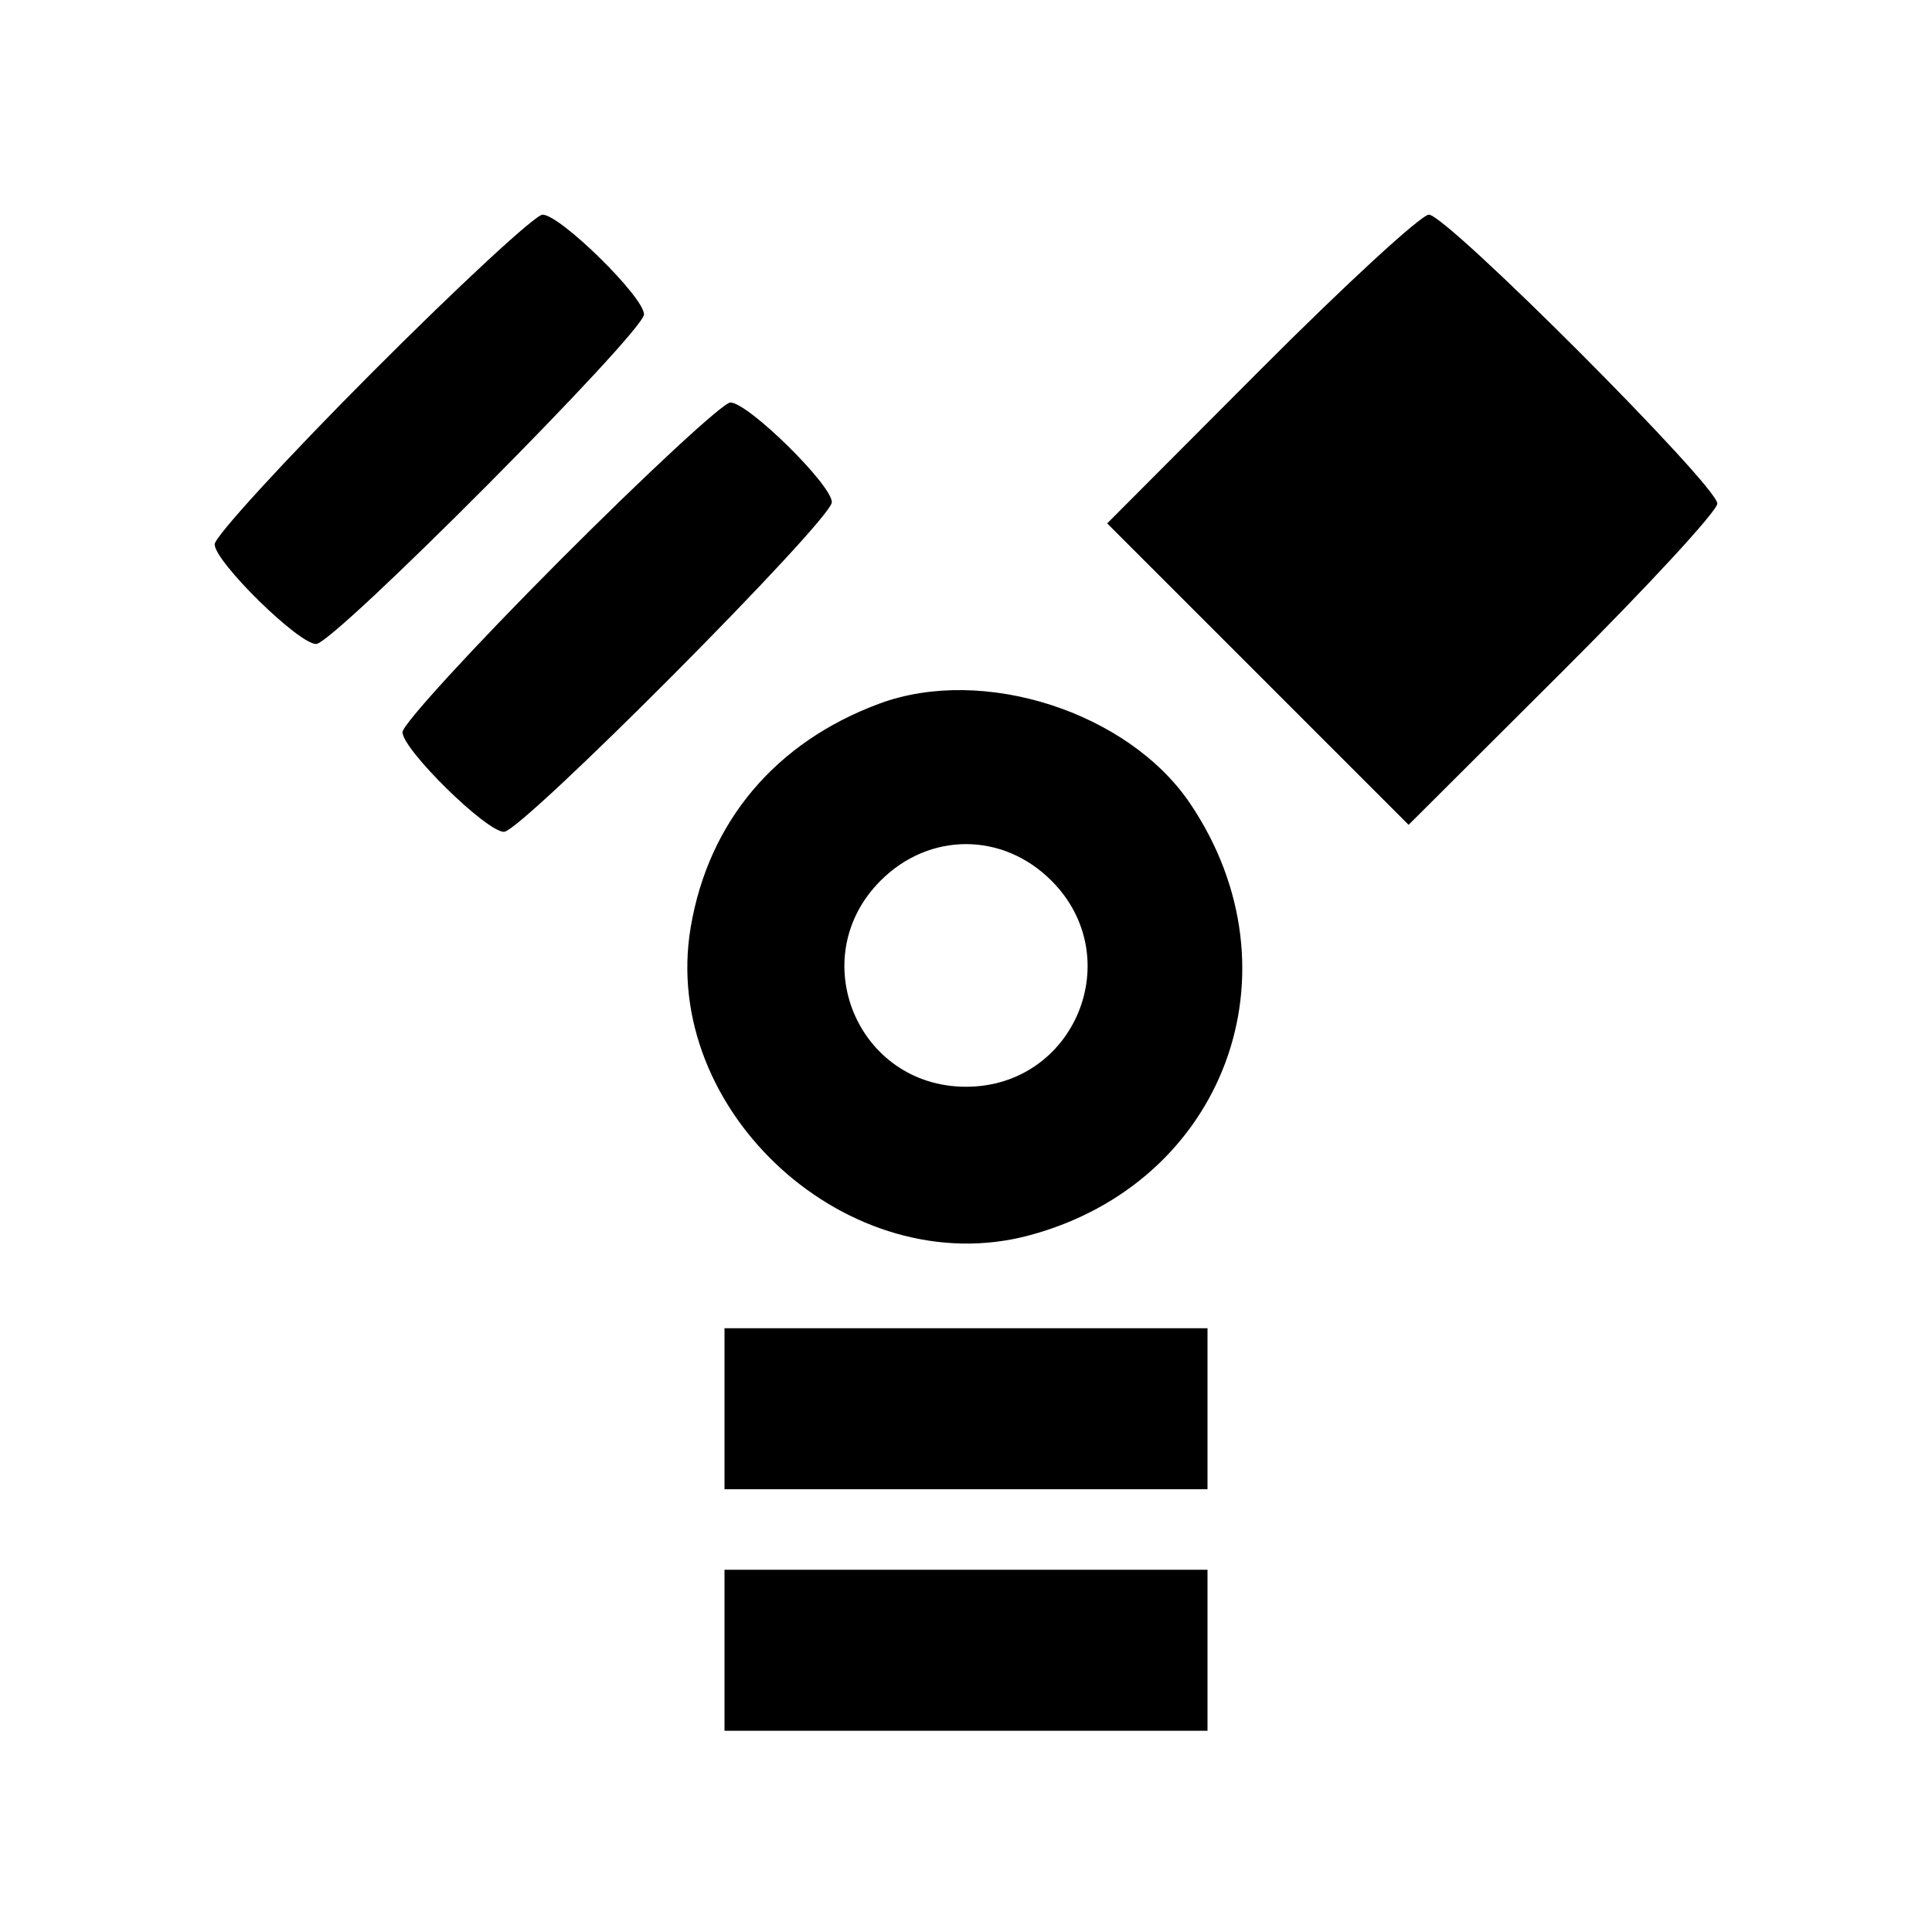<svg xmlns="http://www.w3.org/2000/svg" width="144" height="144"><path d="M27.734 27.765C21.28 34.236 16 39.998 16 40.569 16 41.863 22.246 48 23.563 48 24.87 48 48 24.745 48 23.431 48 22.137 41.754 16 40.437 16c-.533 0-6.249 5.294-12.703 11.765m66.261-.26L82.522 39.011l11.234 11.233 11.233 11.234 11.506-11.473C122.823 43.695 128 38.083 128 37.533 128 36.205 107.828 16 106.502 16c-.569 0-6.197 5.177-12.507 11.505m-52.261 14.26C35.28 48.236 30 53.998 30 54.569 30 55.863 36.246 62 37.563 62 38.87 62 62 38.745 62 37.431 62 36.137 55.754 30 54.437 30c-.533 0-6.249 5.294-12.703 11.765m23.824 10.674c-7.743 2.862-12.745 8.788-14.078 16.679-2.317 13.715 11.827 26.569 25.256 22.953 14.531-3.913 20.397-19.67 11.977-32.17-4.602-6.833-15.422-10.32-23.155-7.462m.078 13.197C59.905 71.368 63.895 81 72 81s12.095-9.632 6.364-15.364c-3.629-3.628-9.099-3.628-12.728 0M54 105v6h36V99H54v6m0 18v6h36v-12H54v6" fill="undefined" fill-rule="evenodd"/></svg>
